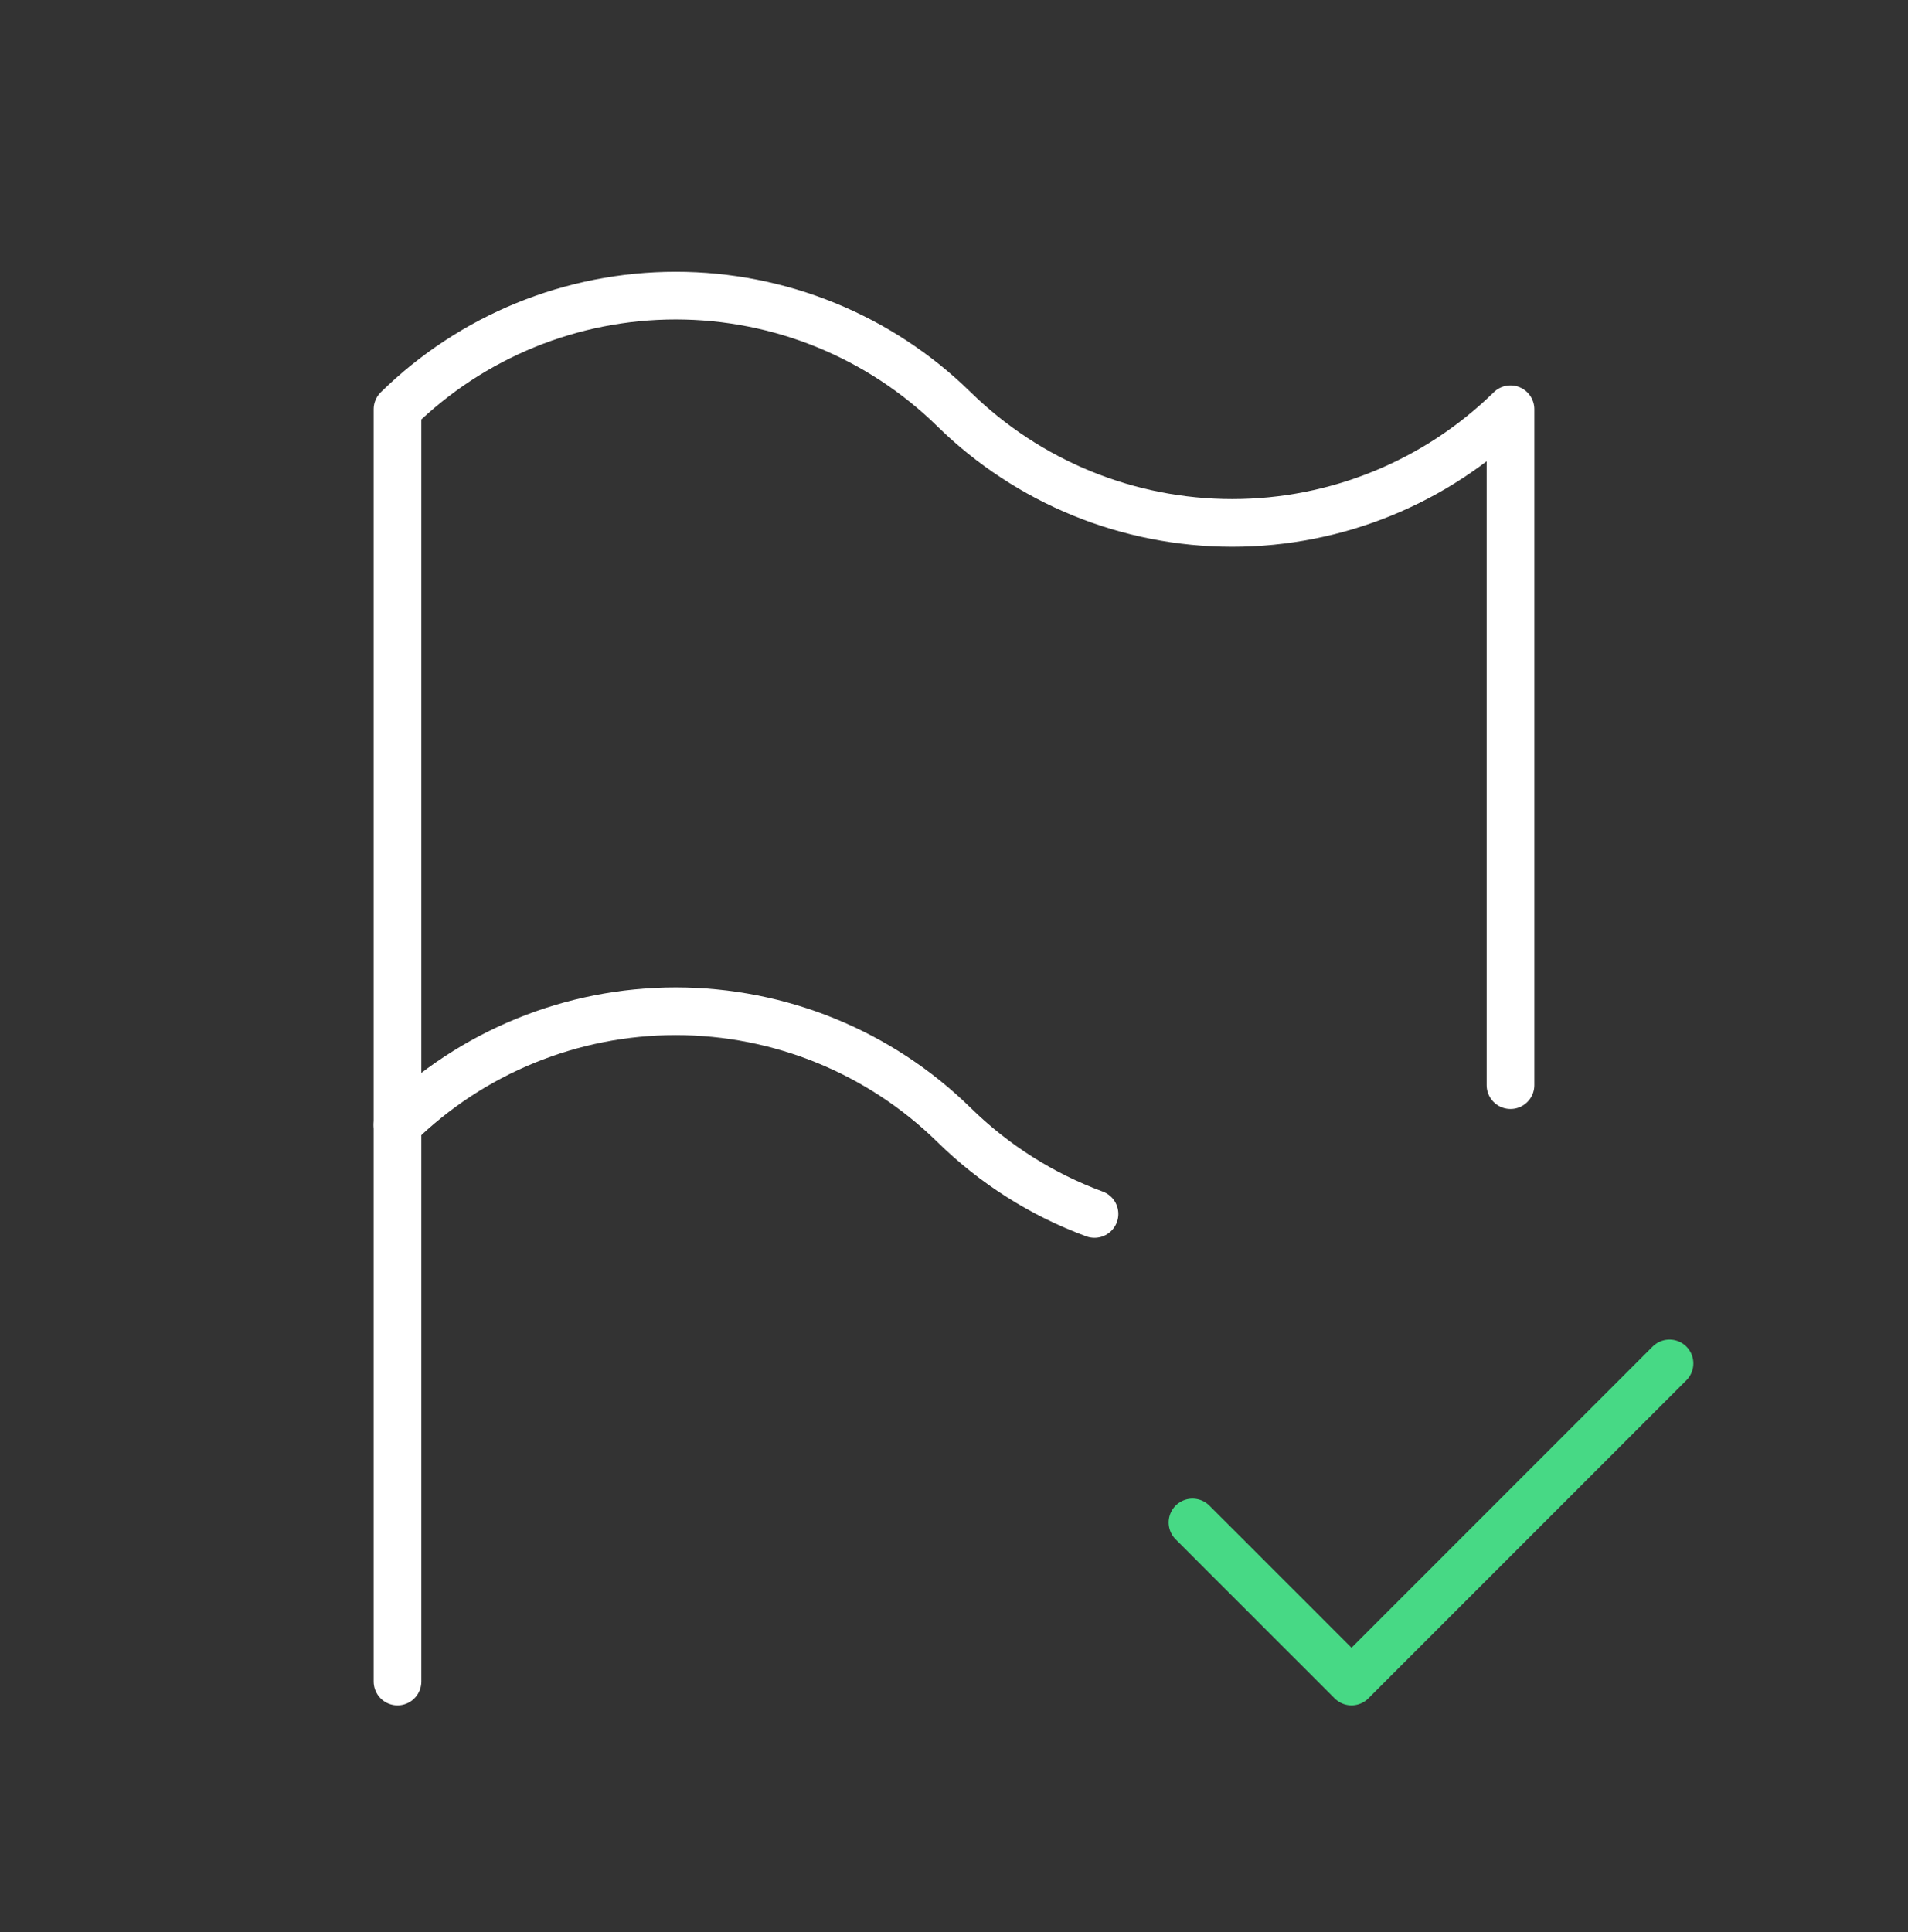 <svg width="80" height="81" viewBox="0 0 80 81" fill="none" xmlns="http://www.w3.org/2000/svg">
<rect x="0" y="0" width="80" height="81" fill="#333333" stroke="none"/>
<g clip-path="url(#clip0_54_11463)">
<path d="M45.89 50.89C43.685 50.077 41.677 48.804 40 47.157C36.885 44.103 32.696 42.393 28.333 42.393C23.971 42.393 19.782 44.103 16.667 47.157V17.157C19.782 14.103 23.971 12.393 28.333 12.393C32.696 12.393 36.885 14.103 40 17.157C43.115 20.211 47.304 21.921 51.667 21.921C56.029 21.921 60.218 20.211 63.333 17.157V45.49" stroke="white" stroke-width="2" stroke-linecap="round" stroke-linejoin="round"/>
<path d="M16.667 70.49V47.157" stroke="white" stroke-width="2" stroke-linecap="round" stroke-linejoin="round"/>
<path d="M50 63.823L56.667 70.49L70 57.157" stroke="#47d985" stroke-width="2" stroke-linecap="round" stroke-linejoin="round"/>
</g>
<defs>
<clipPath id="clip0_54_11463">
<rect width="80" height="80" fill="white" transform="translate(0 0.49)"/>
</clipPath>
</defs>
</svg>
